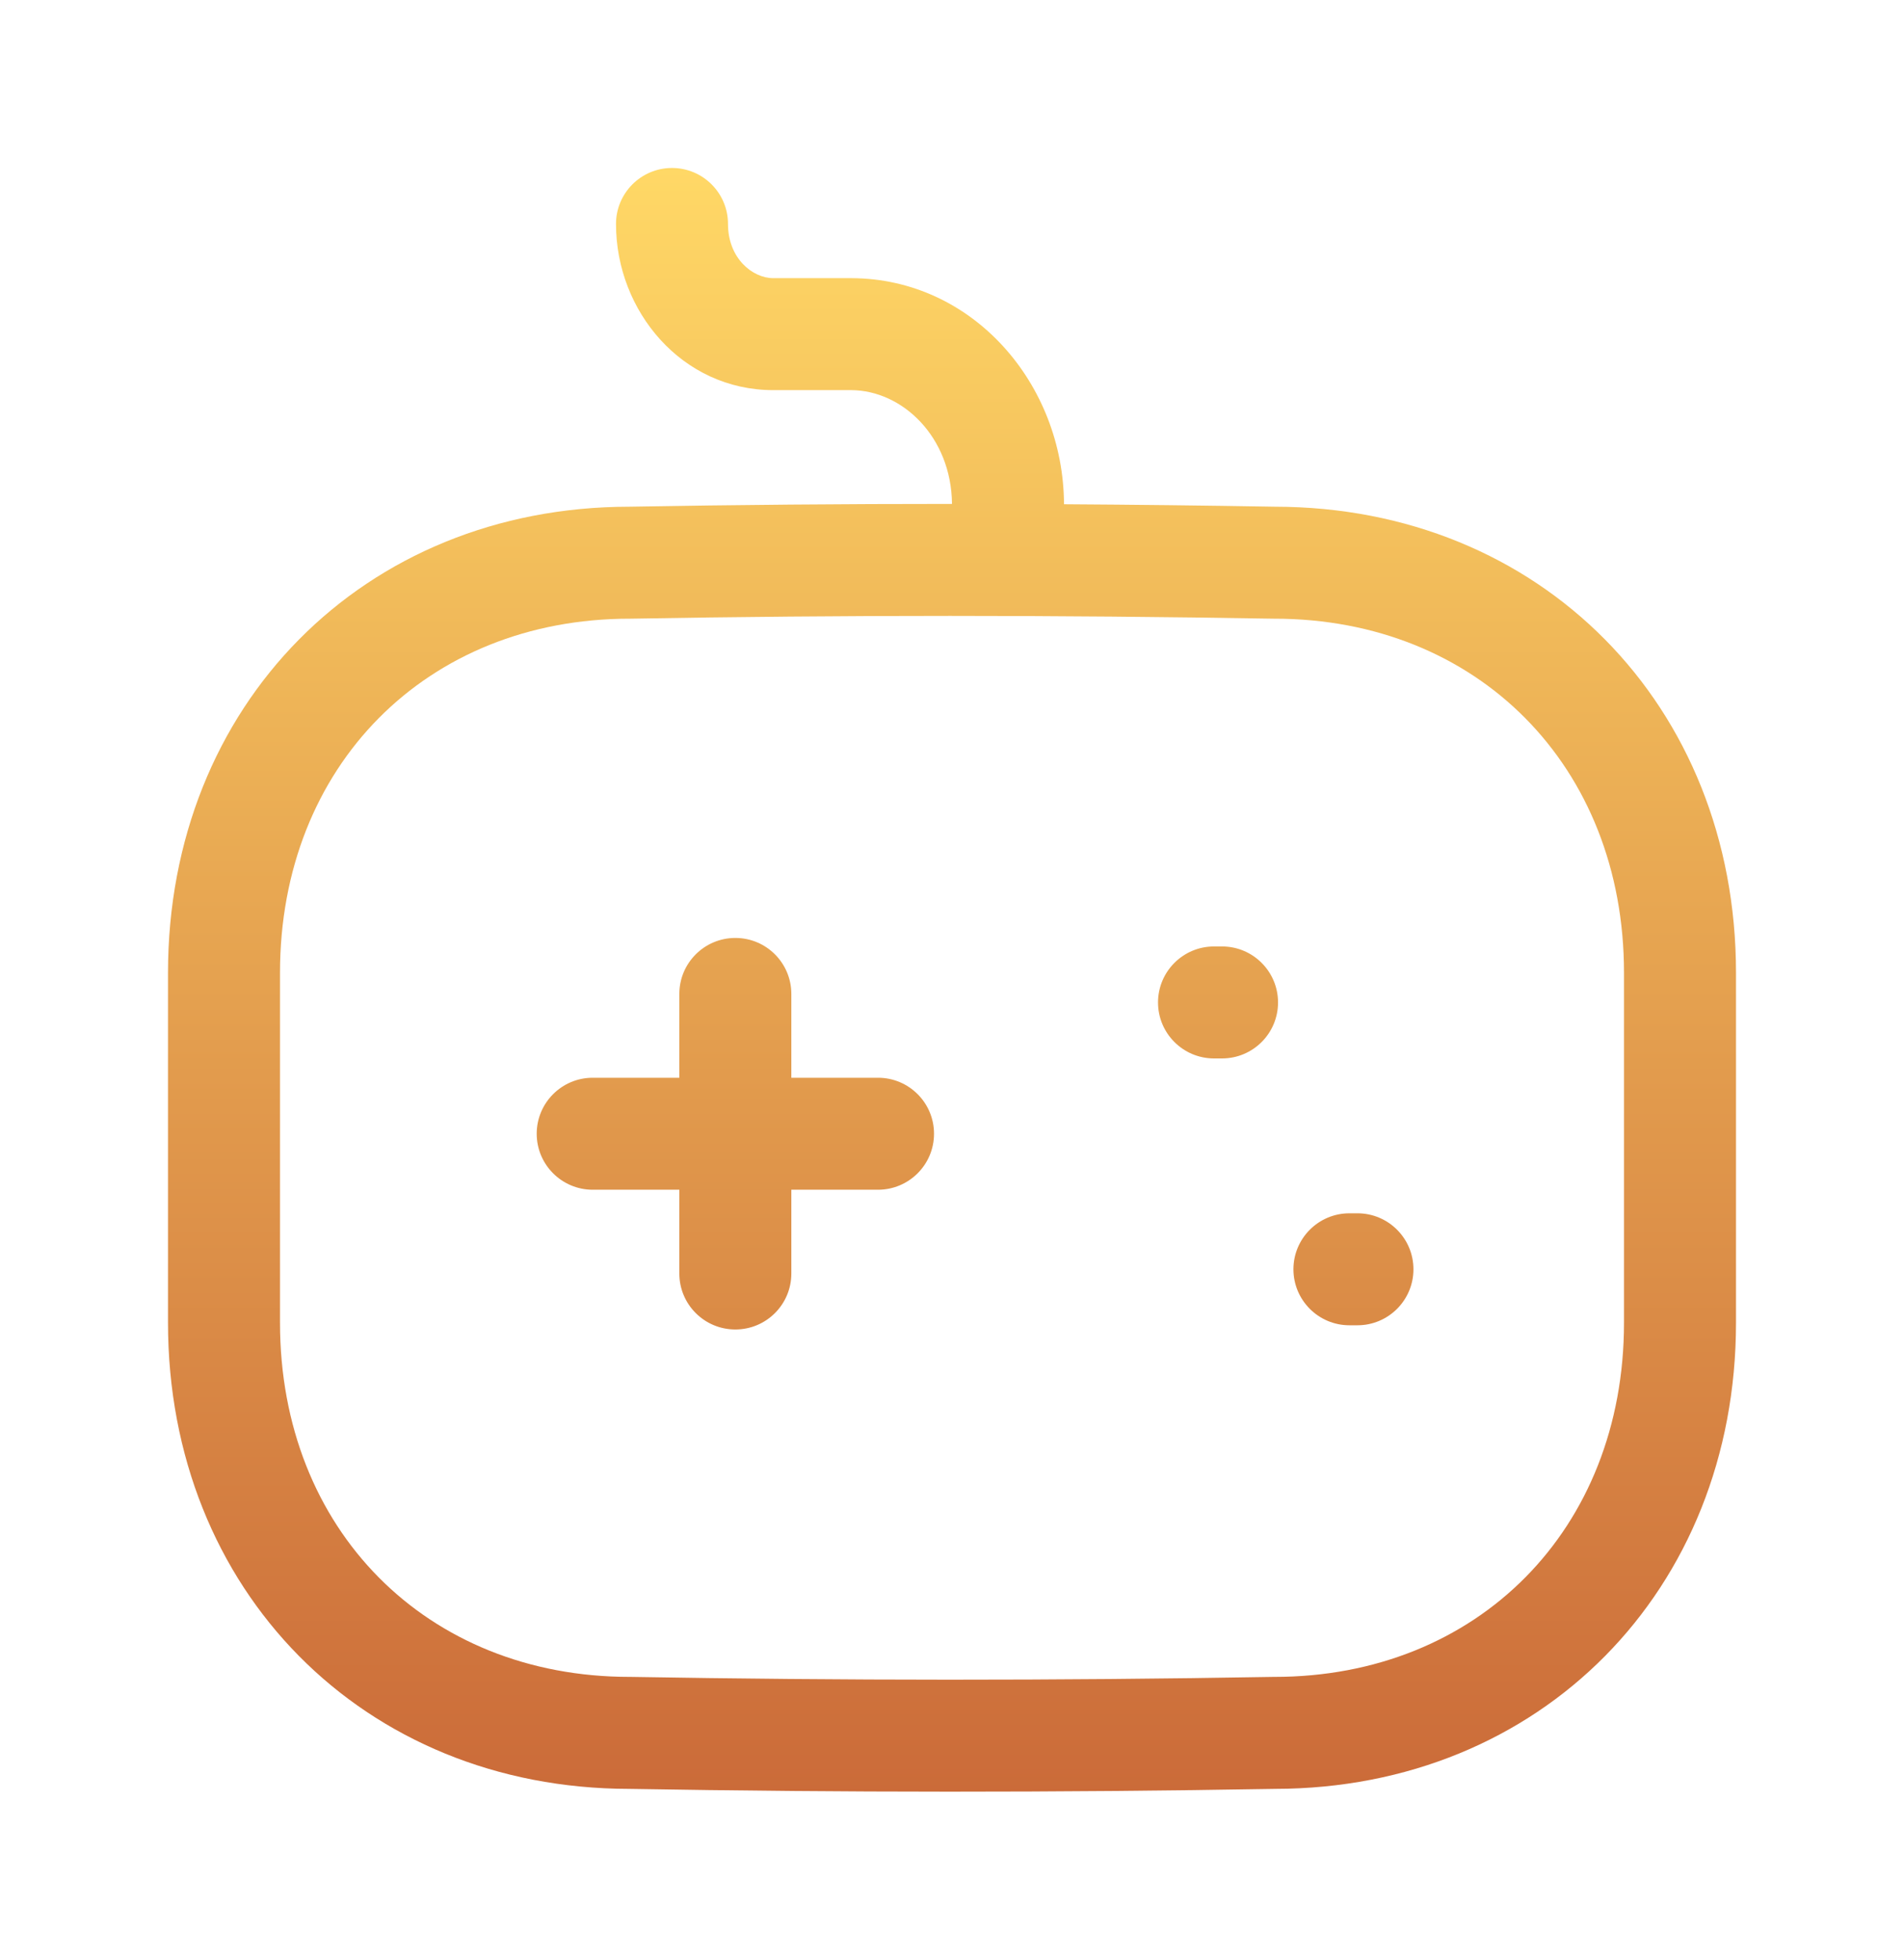 <svg width="34" height="35" viewBox="0 0 34 35" fill="none" xmlns="http://www.w3.org/2000/svg">
    <g filter="url(#filter0_d_5989_21895)">
        <path fill-rule="evenodd" clip-rule="evenodd" d="M12 3C12.552 3 13 3.448 13 4C13 4.616 13.44 4.968 13.808 4.968H15.204H15.208V4.968C17.376 4.977 18.991 6.86 19 9.005L19 9.006C20.25 9.014 21.506 9.028 22.765 9.05C27.509 9.054 31 12.598 31 17.375V23.624C31 28.403 27.509 31.945 22.766 31.95C18.853 32.018 15.012 32.015 11.236 31.95C6.493 31.945 3 28.403 3 23.624V17.375C3 12.596 6.493 9.054 11.236 9.05C13.145 9.016 15.067 9 17 9C16.988 7.799 16.112 6.973 15.202 6.968H13.808C12.179 6.968 11 5.558 11 4C11 3.448 11.448 3 12 3ZM14.131 17.752C14.131 17.2 13.684 16.752 13.131 16.752C12.579 16.752 12.131 17.2 12.131 17.752V19.249H10.584C10.032 19.249 9.584 19.697 9.584 20.249C9.584 20.801 10.032 21.249 10.584 21.249H12.131V22.745C12.131 23.298 12.579 23.745 13.131 23.745C13.684 23.745 14.131 23.298 14.131 22.745V21.249H15.679C16.231 21.249 16.679 20.801 16.679 20.249C16.679 19.697 16.231 19.249 15.679 19.249H14.131V17.752ZM20.679 17.904C20.679 17.352 21.127 16.904 21.679 16.904H21.822C22.374 16.904 22.822 17.352 22.822 17.904C22.822 18.457 22.374 18.904 21.822 18.904H21.679C21.127 18.904 20.679 18.457 20.679 17.904ZM24.097 21.67C23.545 21.67 23.097 22.118 23.097 22.67C23.097 23.222 23.545 23.67 24.097 23.67H24.24C24.792 23.67 25.24 23.222 25.24 22.67C25.24 22.118 24.792 21.67 24.24 21.67H24.097ZM11.262 11.05C15.041 10.983 18.867 10.984 22.74 11.05L22.757 11.05C26.379 11.05 29 13.679 29 17.375V23.624C29 27.322 26.38 29.95 22.757 29.95L22.739 29.95C18.845 30.018 15.021 30.015 11.262 29.95L11.245 29.95C7.622 29.95 5 27.322 5 23.624V17.375C5 13.678 7.622 11.05 11.245 11.05L11.262 11.05Z" fill="url(#paint0_linear_5989_21895)"/>
    </g>
    <defs>
        <filter id="filter0_d_5989_21895" x="0" y="0" width="34" height="35" filterUnits="userSpaceOnUse" color-interpolation-filters="sRGB">
            <feFlood flood-opacity="0" result="BackgroundImageFix"/>
            <feColorMatrix in="SourceAlpha" type="matrix" values="0 0 0 0 0 0 0 0 0 0 0 0 0 0 0 0 0 0 127 0" result="hardAlpha"/>
            <feOffset/>
            <feGaussianBlur stdDeviation="1.5"/>
            <feComposite in2="hardAlpha" operator="out"/>
            <feColorMatrix type="matrix" values="0 0 0 0 1 0 0 0 0 0.769 0 0 0 0 0.51 0 0 0 0.5 0"/>
            <feBlend mode="normal" in2="BackgroundImageFix" result="effect1_dropShadow_5989_21895"/>
            <feBlend mode="normal" in="SourceGraphic" in2="effect1_dropShadow_5989_21895" result="shape"/>
        </filter>
        <linearGradient id="paint0_linear_5989_21895" x1="16.934" y1="3" x2="16.934" y2="32" gradientUnits="userSpaceOnUse">
            <stop stop-color="#FFD866"/>
            <stop offset="1" stop-color="#CB6B39"/>
        </linearGradient>
    </defs>
</svg>

